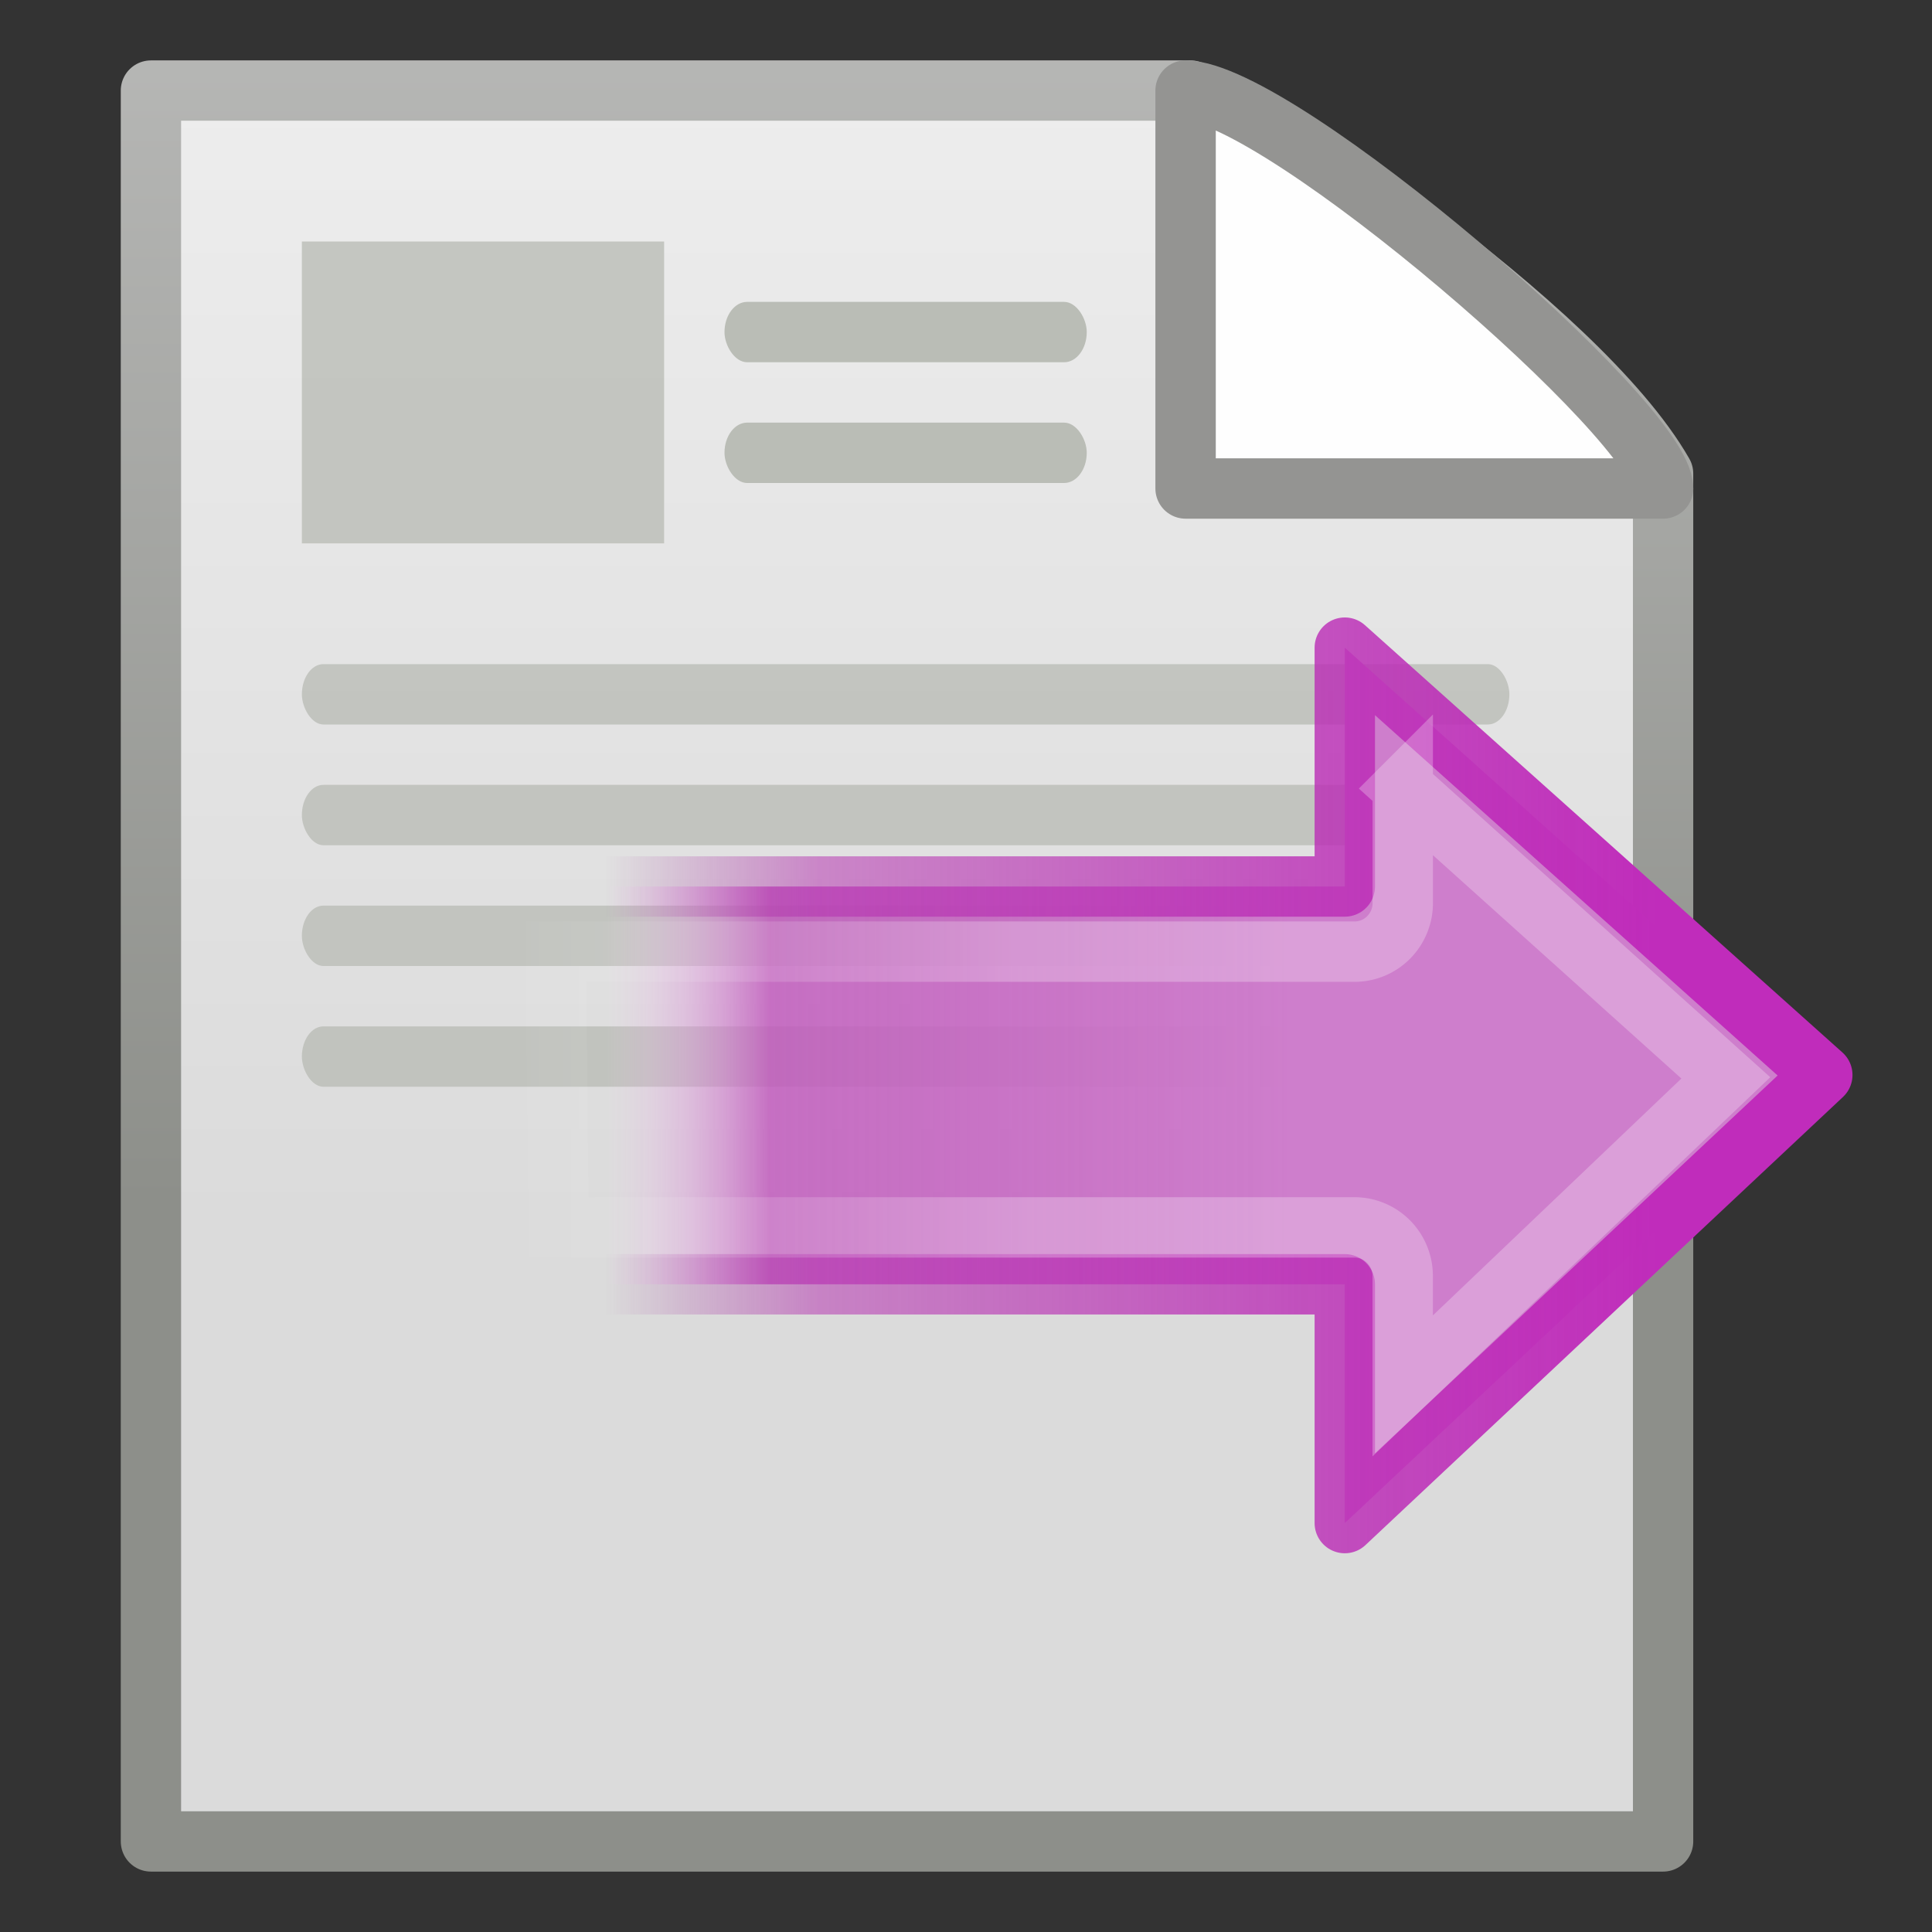 <?xml version="1.0" encoding="UTF-8" standalone="no"?>
<!-- Created with Inkscape (http://www.inkscape.org/) -->

<svg
   xmlns:dc="http://purl.org/dc/elements/1.1/"
   xmlns:cc="http://creativecommons.org/ns#"
   xmlns:rdf="http://www.w3.org/1999/02/22-rdf-syntax-ns#"
   xmlns:svg="http://www.w3.org/2000/svg"
   xmlns="http://www.w3.org/2000/svg"
   xmlns:xlink="http://www.w3.org/1999/xlink"
   xmlns:sodipodi="http://sodipodi.sourceforge.net/DTD/sodipodi-0.dtd"
   xmlns:inkscape="http://www.inkscape.org/namespaces/inkscape"
   id="svg2"
   height="32"
   width="32"
   version="1.0"
   inkscape:version="0.48.3.1 r9886"
   sodipodi:docname="document-export.svg">
  <rect width="100%" height="100%" fill="#333333" stroke="none"/>
  <sodipodi:namedview
     pagecolor="#ffffff"
     bordercolor="#666666"
     borderopacity="1"
     objecttolerance="10"
     gridtolerance="10"
     guidetolerance="10"
     inkscape:pageopacity="0"
     inkscape:pageshadow="2"
     inkscape:window-width="1011"
     inkscape:window-height="956"
     id="namedview54"
     showgrid="false"
     inkscape:zoom="24.03125"
     inkscape:cx="16"
     inkscape:cy="16"
     inkscape:window-x="0"
     inkscape:window-y="25"
     inkscape:window-maximized="0"
     inkscape:current-layer="svg2" />
  <defs
     id="defs4">
    <linearGradient
       id="linearGradient3779"
       y2="-0.438"
       gradientUnits="userSpaceOnUse"
       x2="20.484"
       gradientTransform="matrix(0,-0.431,0.424,0,8.886,17.258)"
       y1="12.82"
       x1="20.484">
      <stop
         id="stop2189"
         style="stop-color:#fff;stop-opacity:.643"
         offset="0" />
      <stop
         id="stop2191"
         style="stop-color:#fff;stop-opacity:0"
         offset="1" />
    </linearGradient>
    <linearGradient
       id="linearGradient3773"
       y2="15.5"
       gradientUnits="userSpaceOnUse"
       x2="-0.073"
       gradientTransform="matrix(0.362,0,0,0.368,8.241,-1.647)"
       y1="15.5"
       x1="23.997">
      <stop
         id="stop3700"
         style="stop-color:#ce7ecc"
         offset="0" />
      <stop
         id="stop3702"
         style="stop-color:#c056bc;stop-opacity:.816"
         offset=".763" />
      <stop
         id="stop3704"
         style="stop-color:#f8c9f7;stop-opacity:0"
         offset="1" />
    </linearGradient>
    <linearGradient
       id="linearGradient3775"
       y2="36"
       gradientUnits="userSpaceOnUse"
       x2="-0.098"
       gradientTransform="matrix(0.362,0,0,0.368,8.241,-1.647)"
       y1="36"
       x1="36.5">
      <stop
         id="stop3916"
         style="stop-color:#c02cbb"
         offset="0" />
      <stop
         id="stop3918"
         style="stop-color:#b329ae;stop-opacity:.498"
         offset=".797" />
      <stop
         id="stop3920"
         style="stop-color:#982394;stop-opacity:0"
         offset="1" />
    </linearGradient>
    <linearGradient
       id="linearGradient4543"
       y2="5.457"
       gradientUnits="userSpaceOnUse"
       x2="36.358"
       gradientTransform="matrix(0.542,0,0,0.52,-0.94,-8.302)"
       y1="8.059"
       x1="32.892">
      <stop
         id="stop8591"
         style="stop-color:#fefefe"
         offset="0" />
      <stop
         id="stop8593"
         style="stop-color:#cbcbcb"
         offset="1" />
    </linearGradient>
    <linearGradient
       id="linearGradient4565"
       y2="5.821"
       gradientUnits="userSpaceOnUse"
       x2="15.18"
       y1="2.185"
       x1="17.289"
       gradientTransform="translate(0,-8)">
      <stop
         id="stop4561"
         style="stop-color:#cacaca"
         offset="0" />
      <stop
         id="stop4563"
         style="stop-color:#949492"
         offset="1" />
    </linearGradient>
    <linearGradient
       id="linearGradient4545"
       y2="47.013"
       gradientUnits="userSpaceOnUse"
       x2="25.132"
       gradientTransform="matrix(0.543,0,0,0.489,-1.029,-8.234)"
       y1="6.729"
       x1="25.132">
      <stop
         id="stop3602"
         style="stop-color:#f4f4f4"
         offset="0" />
      <stop
         id="stop3604"
         style="stop-color:#dbdbdb"
         offset="1" />
    </linearGradient>
    <linearGradient
       id="linearGradient4547"
       y2="2.906"
       gradientUnits="userSpaceOnUse"
       x2="-51.786"
       gradientTransform="matrix(0.438,0,0,0.458,31.224,-8.779)"
       y1="50.786"
       x1="-51.786">
      <stop
         id="stop3933"
         style="stop-color:#8d8f8a"
         offset="0" />
      <stop
         id="stop3935"
         style="stop-color:#cbcbcb"
         offset="1" />
    </linearGradient>
    <linearGradient
       id="linearGradient4532"
       y2="609.51"
       gradientUnits="userSpaceOnUse"
       x2="302.86"
       gradientTransform="matrix(2.774,0,0,1.97,-1892.2,-1914.714)"
       y1="366.65"
       x1="302.86">
      <stop
         id="stop5050"
         style="stop-opacity:0"
         offset="0" />
      <stop
         id="stop5056"
         offset=".5" />
      <stop
         id="stop5052"
         style="stop-opacity:0"
         offset="1" />
    </linearGradient>
    <radialGradient
       id="radialGradient4534"
       xlink:href="#linearGradient5060"
       gradientUnits="userSpaceOnUse"
       cy="486.65"
       cx="605.71"
       gradientTransform="matrix(2.774,0,0,1.97,-1891.6,-1914.714)"
       r="117.14" />
    <linearGradient
       id="linearGradient5060">
      <stop
         id="stop5062"
         offset="0" />
      <stop
         id="stop5064"
         style="stop-opacity:0"
         offset="1" />
    </linearGradient>
    <radialGradient
       id="radialGradient4536"
       xlink:href="#linearGradient5060"
       gradientUnits="userSpaceOnUse"
       cy="486.65"
       cx="605.71"
       gradientTransform="matrix(-2.774,0,0,1.97,112.76,-1914.714)"
       r="117.14" />
    <linearGradient
       inkscape:collect="always"
       xlink:href="#linearGradient3779"
       id="linearGradient3034"
       gradientUnits="userSpaceOnUse"
       gradientTransform="matrix(0,-0.671,0.655,0,8.354,26.223)"
       x1="20.484"
       y1="12.82"
       x2="20.484"
       y2="-0.438" />
    <linearGradient
       inkscape:collect="always"
       xlink:href="#linearGradient3773"
       id="linearGradient3037"
       gradientUnits="userSpaceOnUse"
       gradientTransform="matrix(0.477,0,0,0.485,10.068,-1.329)"
       x1="23.997"
       y1="15.5"
       x2="-0.073"
       y2="15.5" />
    <linearGradient
       inkscape:collect="always"
       xlink:href="#linearGradient3775"
       id="linearGradient3039"
       gradientUnits="userSpaceOnUse"
       gradientTransform="matrix(0.477,0,0,0.485,10.068,-1.329)"
       x1="36.5"
       y1="36"
       x2="-0.098"
       y2="36" />
    <linearGradient
       inkscape:collect="always"
       xlink:href="#linearGradient4543"
       id="linearGradient3050"
       gradientUnits="userSpaceOnUse"
       gradientTransform="matrix(0.714,0,0,0.686,-2.034,-10.102)"
       x1="32.892"
       y1="8.059"
       x2="36.358"
       y2="5.457" />
    <linearGradient
       inkscape:collect="always"
       xlink:href="#linearGradient4565"
       id="linearGradient3052"
       gradientUnits="userSpaceOnUse"
       gradientTransform="matrix(1.318,0,0,1.318,-0.795,-9.704)"
       x1="17.289"
       y1="2.185"
       x2="15.18"
       y2="5.821" />
    <linearGradient
       inkscape:collect="always"
       xlink:href="#linearGradient4545"
       id="linearGradient3055"
       gradientUnits="userSpaceOnUse"
       gradientTransform="matrix(0.716,0,0,0.644,-2.152,-10.012)"
       x1="25.132"
       y1="6.729"
       x2="25.132"
       y2="47.013" />
    <linearGradient
       inkscape:collect="always"
       xlink:href="#linearGradient4547"
       id="linearGradient3057"
       gradientUnits="userSpaceOnUse"
       gradientTransform="matrix(0.578,0,0,0.603,40.365,-10.73)"
       x1="-51.786"
       y1="50.786"
       x2="-51.786"
       y2="2.906" />
    <linearGradient
       inkscape:collect="always"
       xlink:href="#linearGradient4532"
       id="linearGradient3064"
       gradientUnits="userSpaceOnUse"
       gradientTransform="matrix(2.774,0,0,1.97,-1892.2,-1914.714)"
       x1="302.86"
       y1="366.65"
       x2="302.86"
       y2="609.51" />
    <radialGradient
       inkscape:collect="always"
       xlink:href="#linearGradient5060"
       id="radialGradient3066"
       gradientUnits="userSpaceOnUse"
       gradientTransform="matrix(2.774,0,0,1.97,-1891.6,-1914.714)"
       cx="605.71"
       cy="486.65"
       r="117.14" />
    <radialGradient
       inkscape:collect="always"
       xlink:href="#linearGradient5060"
       id="radialGradient3068"
       gradientUnits="userSpaceOnUse"
       gradientTransform="matrix(-2.774,0,0,1.97,112.76,-1914.714)"
       cx="605.71"
       cy="486.65"
       r="117.14" />
    <linearGradient
       inkscape:collect="always"
       xlink:href="#linearGradient4532"
       id="linearGradient3074"
       gradientUnits="userSpaceOnUse"
       gradientTransform="matrix(2.774,0,0,1.97,-1892.2,-1914.714)"
       x1="302.86"
       y1="366.65"
       x2="302.86"
       y2="609.51" />
    <radialGradient
       inkscape:collect="always"
       xlink:href="#linearGradient5060"
       id="radialGradient3076"
       gradientUnits="userSpaceOnUse"
       gradientTransform="matrix(2.774,0,0,1.97,-1891.6,-1914.714)"
       cx="605.71"
       cy="486.65"
       r="117.14" />
    <radialGradient
       inkscape:collect="always"
       xlink:href="#linearGradient5060"
       id="radialGradient3078"
       gradientUnits="userSpaceOnUse"
       gradientTransform="matrix(-2.774,0,0,1.97,112.76,-1914.714)"
       cx="605.71"
       cy="486.65"
       r="117.14" />
    <radialGradient
       inkscape:collect="always"
       xlink:href="#linearGradient5060"
       id="radialGradient3081"
       gradientUnits="userSpaceOnUse"
       gradientTransform="matrix(-0.042,0,0,0.019,30.617,9.892)"
       cx="605.71"
       cy="486.65"
       r="117.14" />
    <radialGradient
       inkscape:collect="always"
       xlink:href="#linearGradient5060"
       id="radialGradient3084"
       gradientUnits="userSpaceOnUse"
       gradientTransform="matrix(0.042,0,0,0.019,0.198,9.892)"
       cx="605.71"
       cy="486.65"
       r="117.14" />
    <linearGradient
       inkscape:collect="always"
       xlink:href="#linearGradient4532"
       id="linearGradient3087"
       gradientUnits="userSpaceOnUse"
       gradientTransform="matrix(0.042,0,0,0.019,0.189,9.892)"
       x1="302.86"
       y1="366.65"
       x2="302.86"
       y2="609.51" />
  </defs>
  <path
     inkscape:connector-curvature="0"
     d="M 2.5,1.5 H 19.718 c 1.007,0.313 6.416,3.876 7.828,6.344 V 30.5 H 2.5 V 1.5 z"
     style="fill:url(#linearGradient3055);stroke:url(#linearGradient3057);stroke-width:0.999;stroke-linejoin:round"
     id="rect2594" />
  <path
     inkscape:connector-curvature="0"
     d="m 19.637,1.5 v 6.591 h 7.909 c 0,-1.103 -6.354,-6.572 -7.909,-6.591 z"
     style="fill:url(#linearGradient3050);fill-rule:evenodd;stroke:url(#linearGradient3052);stroke-width:1;stroke-linejoin:round"
     id="path12038" />
  <rect
     x="12"
     y="5"
     width="6"
     height="1"
     ry="0.5"
     rx="0.375"
     style="fill:#babdb6"
     id="rect2870" />
  <rect
     x="5"
     y="11"
     width="20"
     height="1"
     ry="0.5"
     rx="0.357"
     style="opacity:0.8;fill:#babdb6"
     id="rect2874" />
  <rect
     x="5"
     y="13"
     width="20"
     height="1"
     ry="0.5"
     rx="0.357"
     style="opacity:0.8;fill:#babdb6"
     id="rect2892" />
  <rect
     x="5"
     y="17"
     width="20"
     height="1"
     ry="0.5"
     rx="0.357"
     style="opacity:0.8;fill:#babdb6"
     id="rect2894" />
  <rect
     x="5"
     y="15"
     width="20"
     height="1"
     ry="0.5"
     rx="0.357"
     style="opacity:0.8;fill:#babdb6"
     id="rect1984" />
  <rect
     x="12"
     y="7"
     width="6"
     height="1"
     ry="0.5"
     rx="0.375"
     style="fill:#babdb6"
     id="rect1988" />
  <rect
     x="5"
     y="4"
     width="6"
     height="5"
     style="opacity:0.8;fill:#babdb6"
     id="rect2887" />
  <path
     inkscape:connector-curvature="0"
     d="M 22.274,10.727 30.183,17.805 22.274,25.227 V 21.272 H 9.092 V 14.683 H 22.274 v -3.955 z"
     style="fill:url(#linearGradient3037);stroke:url(#linearGradient3039);stroke-width:1;stroke-linecap:round;stroke-linejoin:round;display:block"
     id="path1432" />
  <path
     inkscape:connector-curvature="0"
     d="m 23.234,13.041 v 1.895 A 0.798,0.805 0 0 1 22.415,15.762 H 9.205 l 0.048,4.568 h 13.161 a 0.798,0.805 0 0 1 0.819,0.827 v 1.798 l 5.352,-5.102 -5.352,-4.811 z"
     style="opacity:0.4;fill:none;stroke:url(#linearGradient3034);stroke-width:1;display:block"
     id="path3777" />
</svg>
